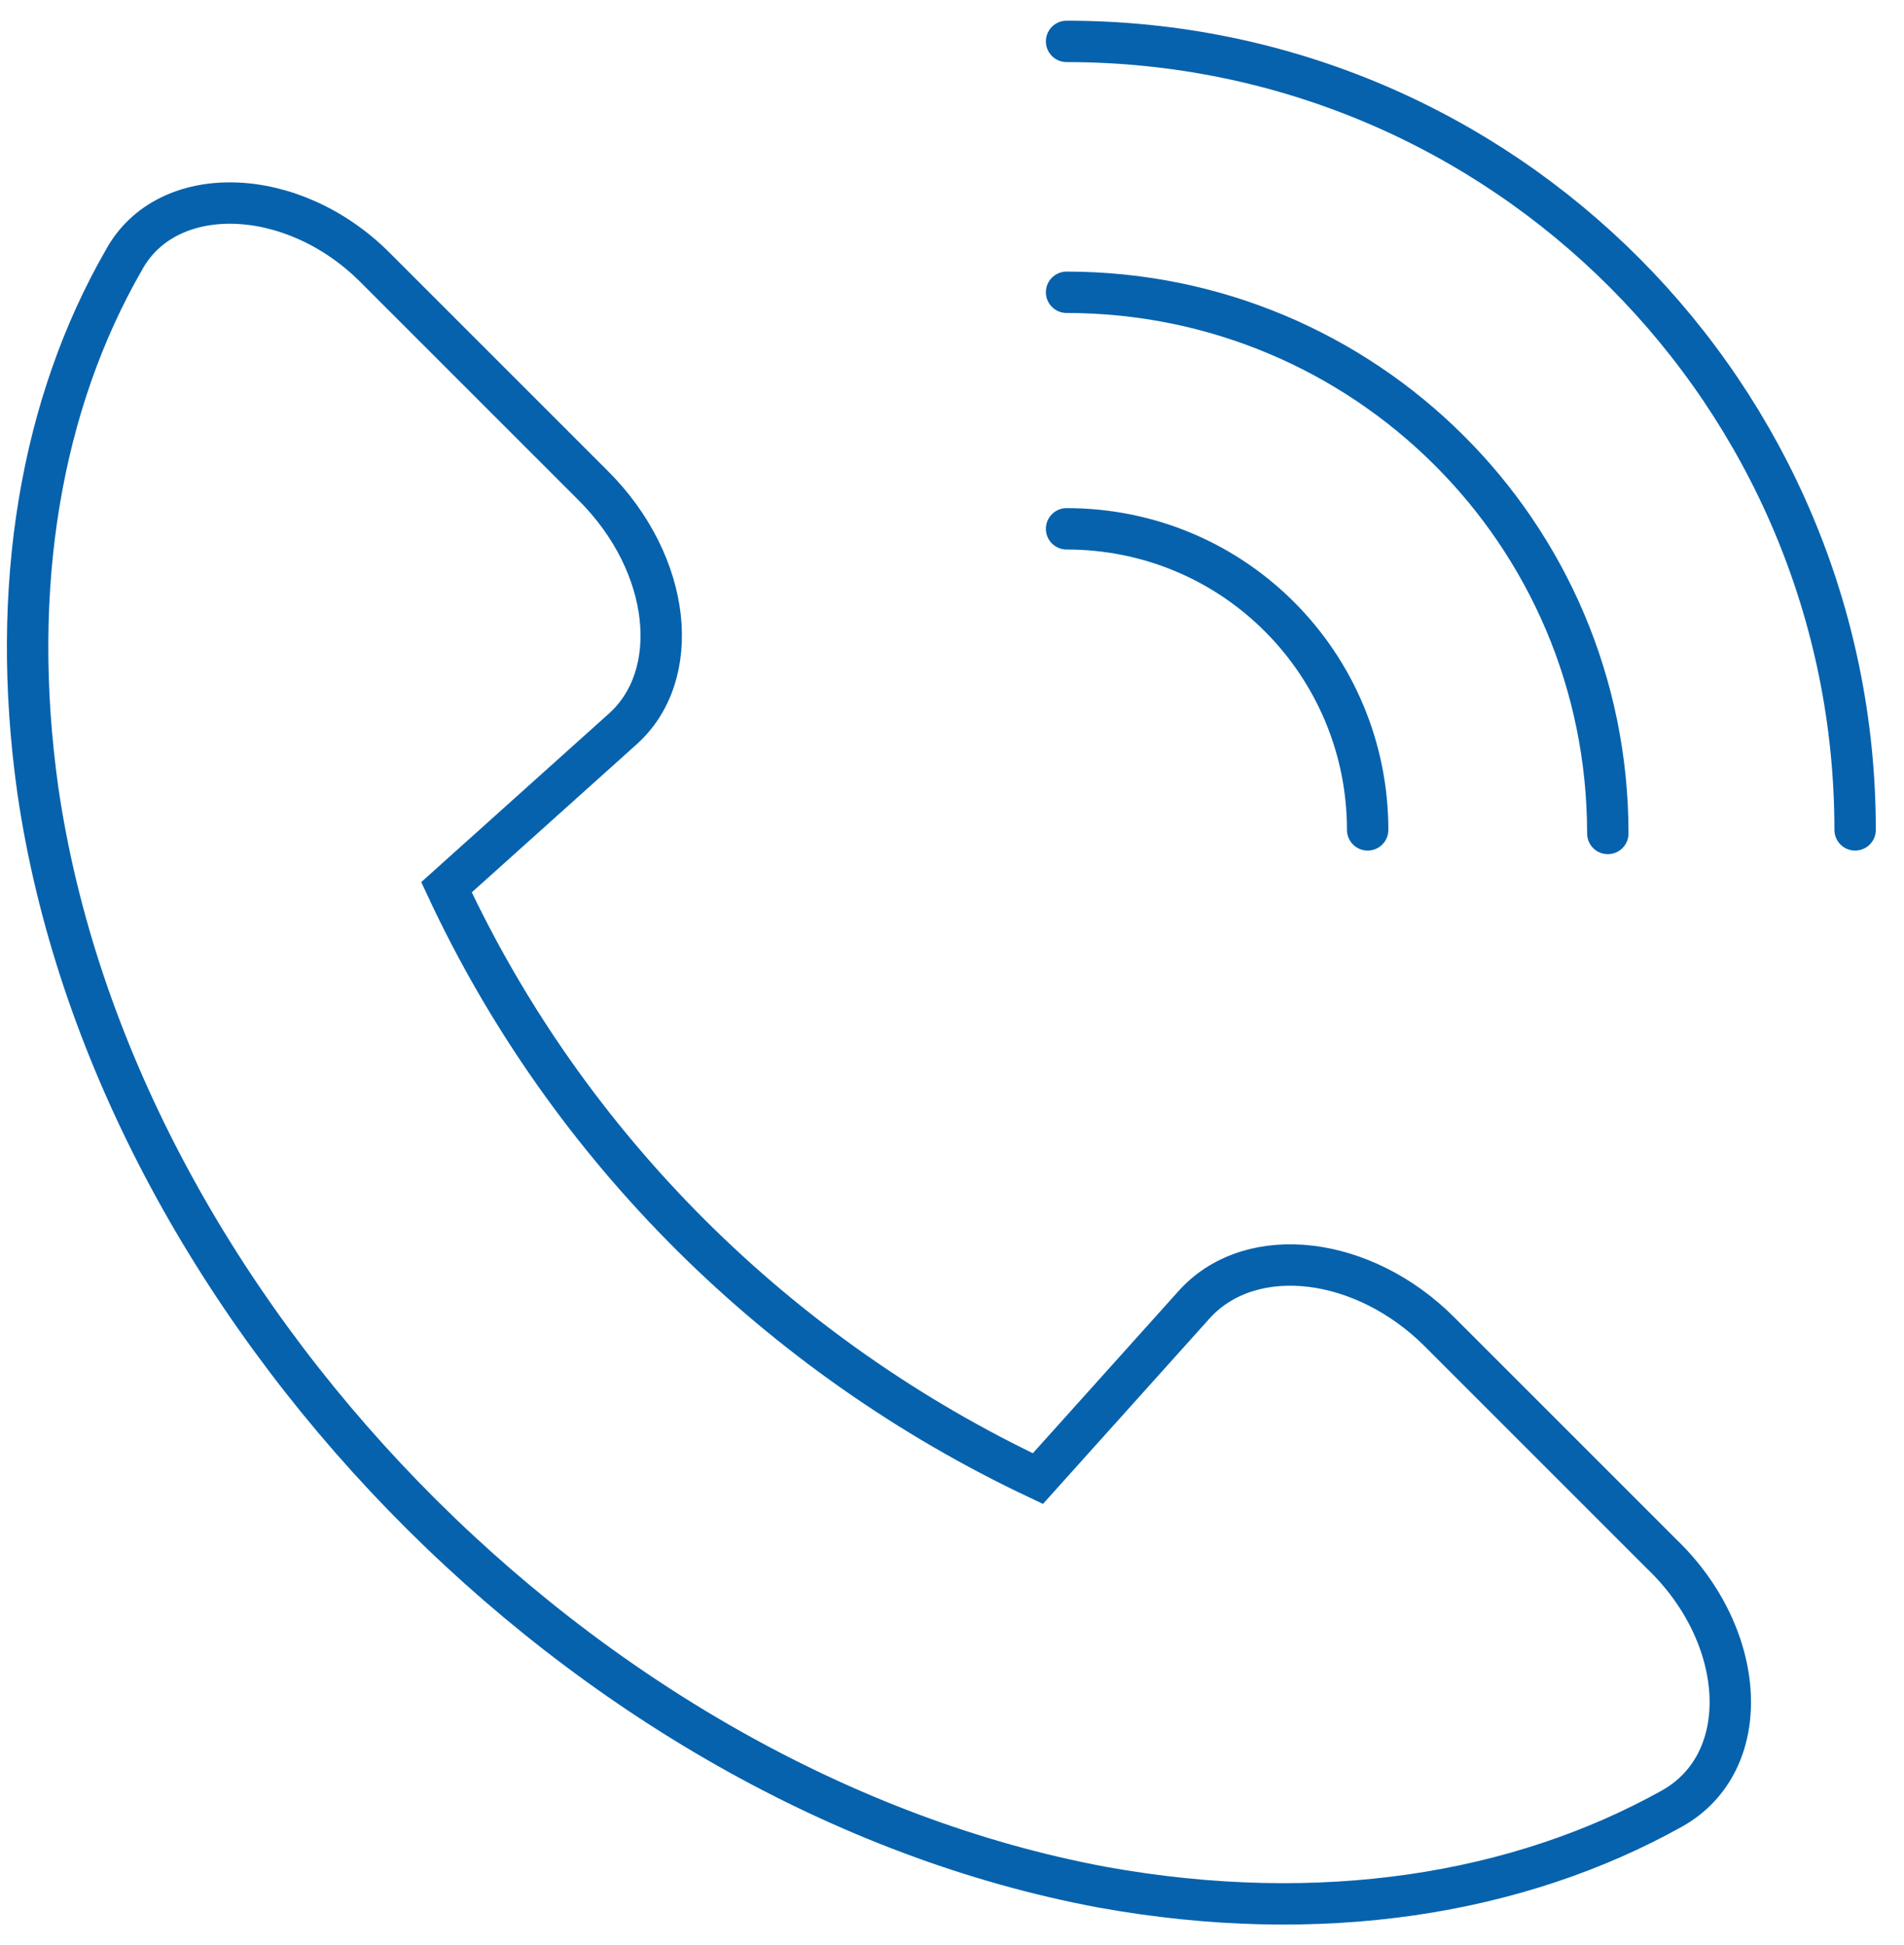 <svg width="46" height="47" viewBox="0 0 46 47" fill="none" xmlns="http://www.w3.org/2000/svg">
<path d="M25.768 12.777C29.838 12.777 33.042 16.068 33.042 20.051M25.768 7.062C32.956 7.062 38.844 12.864 38.844 20.138M25.768 1C36.333 1 44.819 9.573 44.819 20.051M34.774 32.175C32.956 30.357 30.271 30.01 28.886 31.482L25.075 35.725C18.84 32.781 13.731 27.759 10.787 21.437L15.03 17.627C16.502 16.328 16.242 13.643 14.337 11.738L9.055 6.456C7.063 4.464 4.032 4.377 2.993 6.282C1.001 9.746 0.222 14.163 0.915 19.099C2.733 31.569 14.077 43.259 26.634 45.598C31.916 46.55 36.679 45.771 40.403 43.692C42.395 42.567 42.221 39.536 40.143 37.544L34.774 32.175Z" stroke="#0662AD" stroke-miterlimit="10" stroke-linecap="round"/>
</svg>
